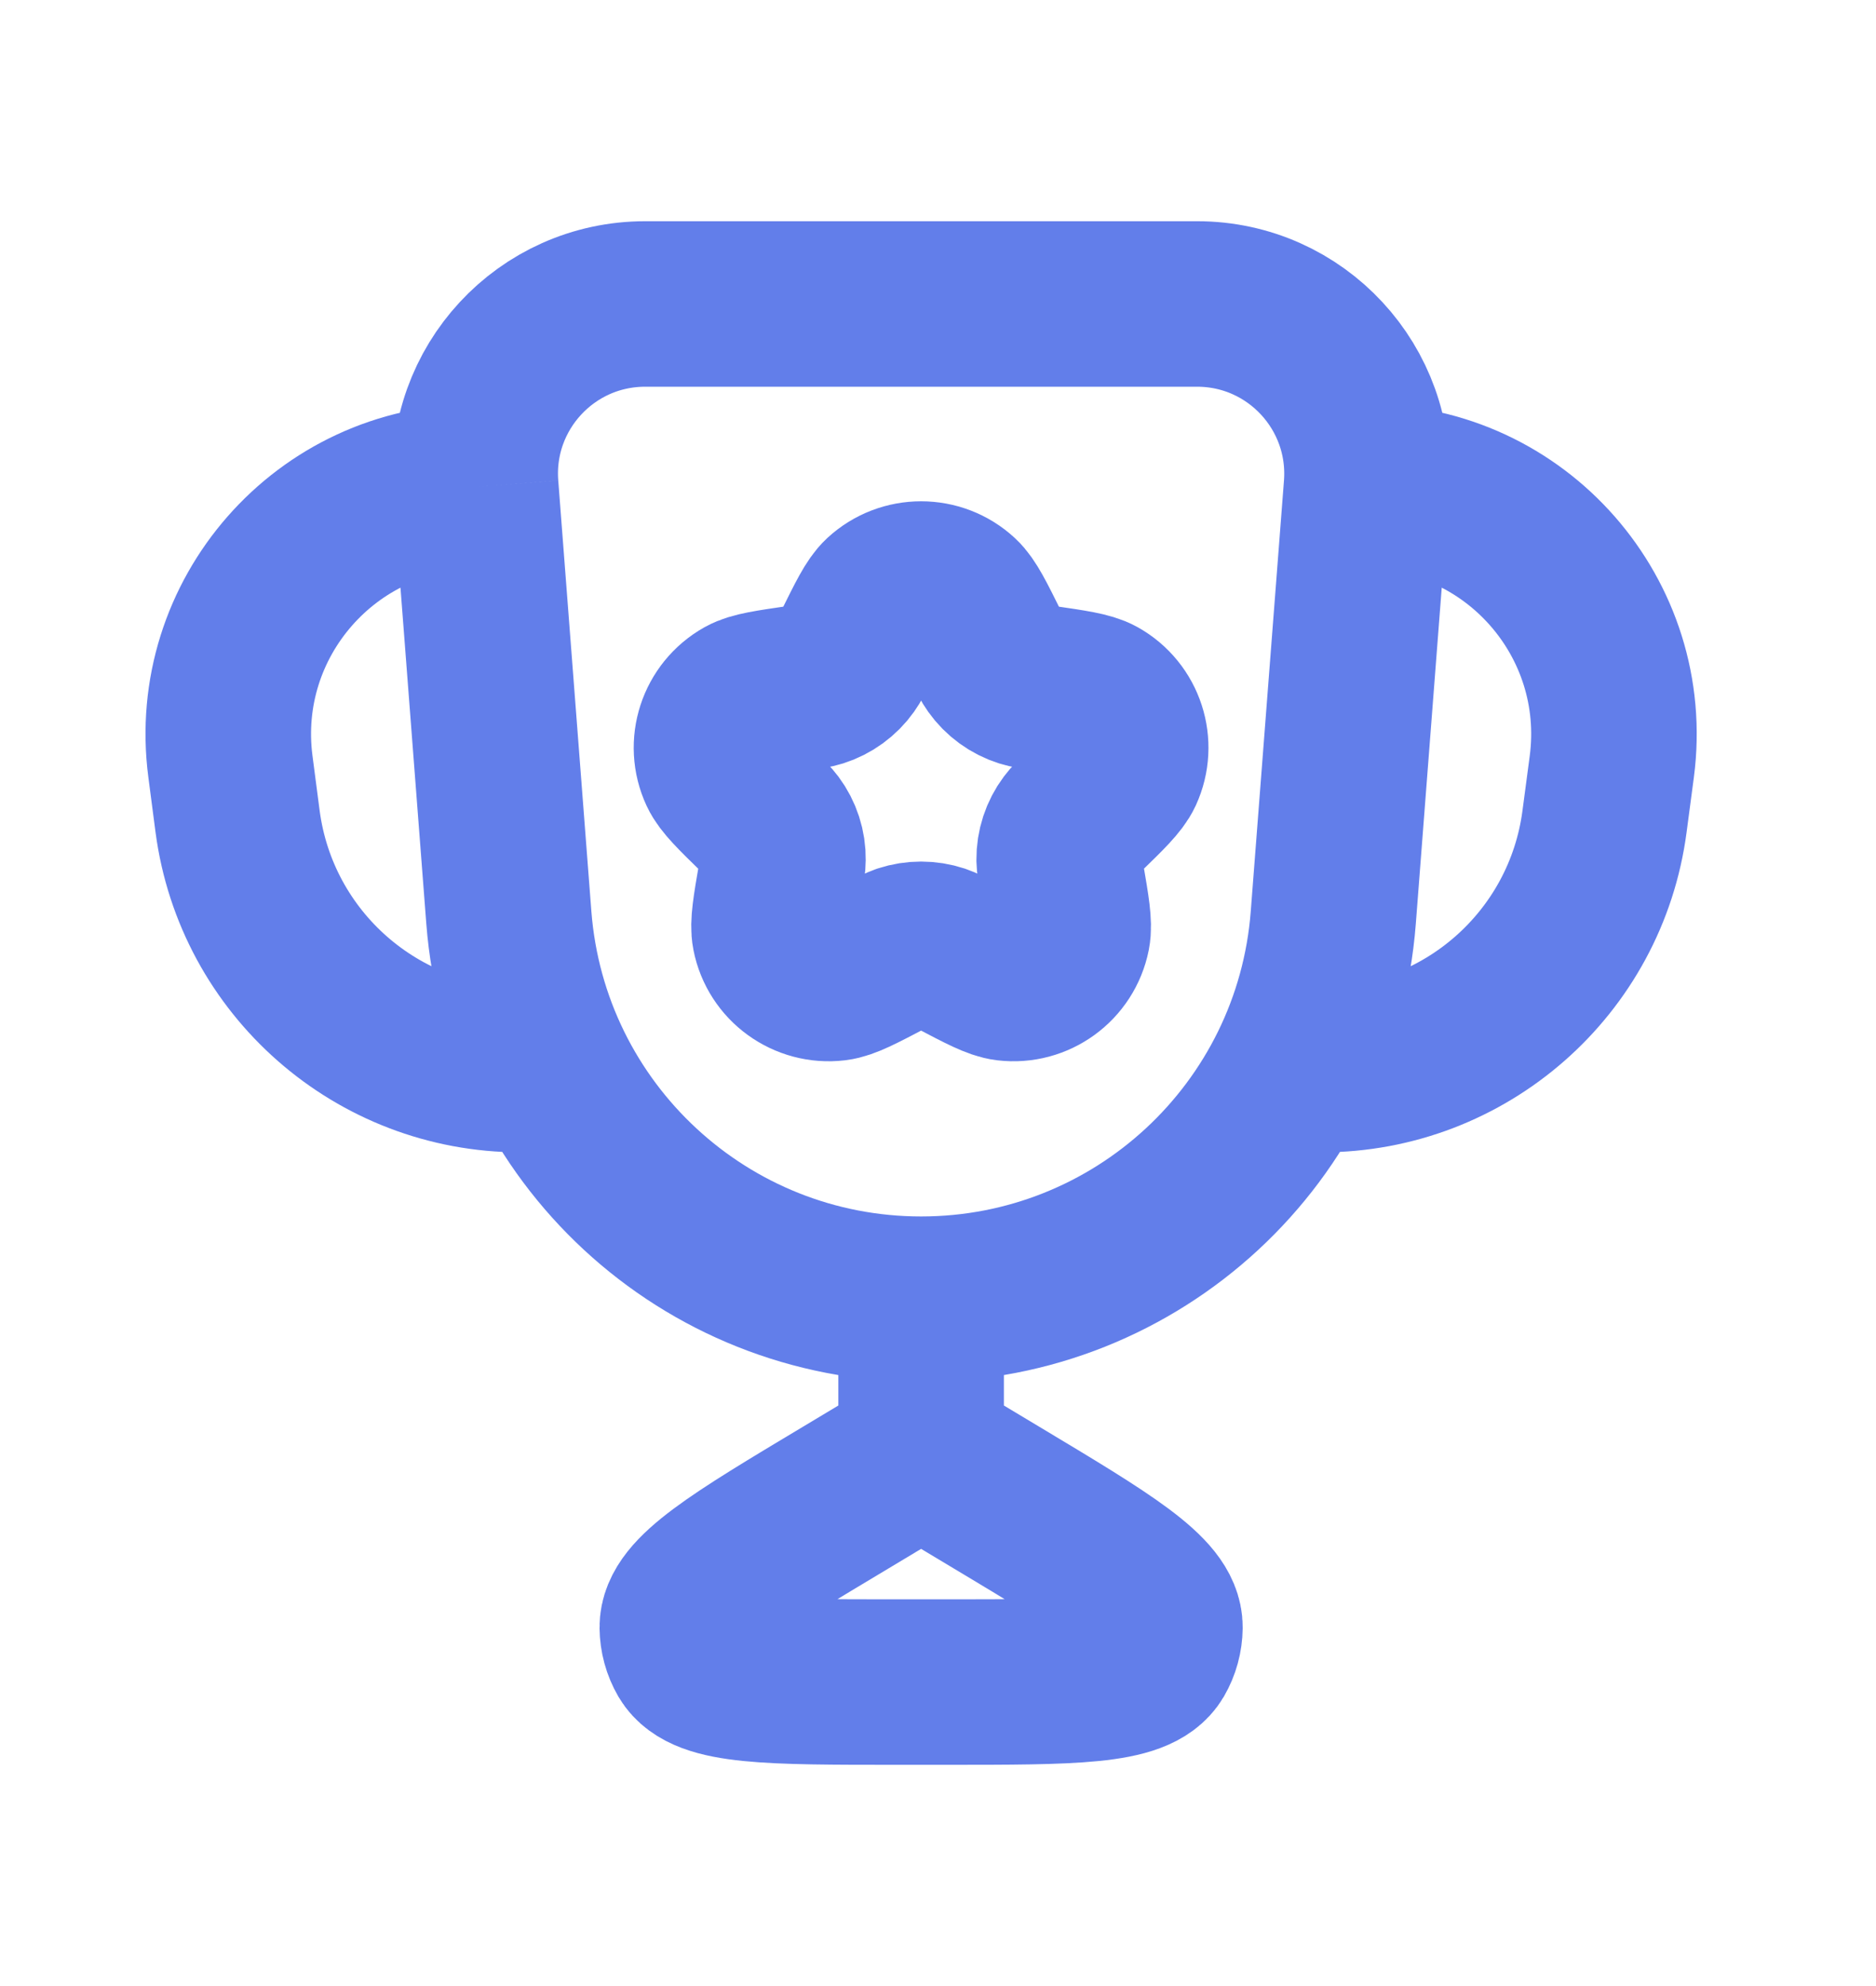 <svg width="17" height="18" viewBox="0 0 17 18" fill="none" xmlns="http://www.w3.org/2000/svg">
<path d="M12.383 4.412V4.412C12.451 3.518 11.745 2.755 10.848 2.755H5.846C4.949 2.755 4.242 3.518 4.311 4.412V4.412M12.383 4.412L12.082 8.316C11.932 10.268 10.305 11.775 8.347 11.775V11.775M12.383 4.412V4.412C13.737 4.412 14.782 5.604 14.606 6.947L14.54 7.445C14.371 8.731 13.274 9.694 11.976 9.694V9.694M4.311 4.412L4.611 8.316C4.762 10.268 6.389 11.775 8.347 11.775V11.775M4.311 4.412V4.412C2.957 4.412 1.912 5.604 2.088 6.947L2.153 7.445C2.323 8.731 3.419 9.694 4.717 9.694V9.694M8.347 11.775V13.163M8.347 13.163L9.03 13.573C10.019 14.166 10.514 14.463 10.511 14.75C10.51 14.837 10.487 14.922 10.443 14.998C10.298 15.245 9.721 15.245 8.567 15.245H8.127C6.973 15.245 6.396 15.245 6.251 14.998C6.207 14.922 6.184 14.837 6.183 14.75C6.18 14.463 6.674 14.166 7.664 13.573L8.347 13.163Z" stroke="#627EEA" stroke-width="1.5" stroke-linejoin="round"/>
<path d="M7.751 5.87C7.877 5.616 7.939 5.489 8.007 5.426C8.199 5.249 8.495 5.249 8.686 5.426C8.754 5.489 8.817 5.616 8.943 5.87V5.87C8.98 5.946 8.999 5.984 9.022 6.016C9.085 6.105 9.176 6.171 9.28 6.204C9.318 6.216 9.36 6.222 9.443 6.234V6.234C9.724 6.275 9.864 6.295 9.945 6.34C10.173 6.468 10.264 6.749 10.155 6.986C10.116 7.07 10.015 7.169 9.811 7.367V7.367C9.751 7.426 9.721 7.456 9.697 7.488C9.632 7.575 9.597 7.682 9.598 7.791C9.599 7.831 9.606 7.872 9.62 7.955V7.955C9.668 8.235 9.692 8.375 9.674 8.466C9.623 8.722 9.384 8.896 9.125 8.865C9.033 8.854 8.907 8.788 8.656 8.656V8.656C8.582 8.617 8.544 8.597 8.506 8.584C8.403 8.55 8.291 8.55 8.187 8.584C8.15 8.597 8.112 8.617 8.038 8.656V8.656C7.786 8.788 7.661 8.854 7.569 8.865C7.31 8.896 7.07 8.722 7.02 8.466C7.002 8.375 7.026 8.235 7.074 7.955V7.955C7.088 7.872 7.095 7.831 7.095 7.791C7.097 7.682 7.062 7.575 6.997 7.488C6.973 7.456 6.943 7.426 6.882 7.367V7.367C6.679 7.169 6.578 7.07 6.539 6.986C6.429 6.749 6.521 6.468 6.749 6.34C6.829 6.295 6.97 6.275 7.251 6.234V6.234C7.334 6.222 7.376 6.216 7.414 6.204C7.518 6.171 7.609 6.105 7.672 6.016C7.695 5.984 7.714 5.946 7.751 5.87V5.87Z" stroke="#627EEA" stroke-width="1.5" stroke-linejoin="round"/>
</svg>
